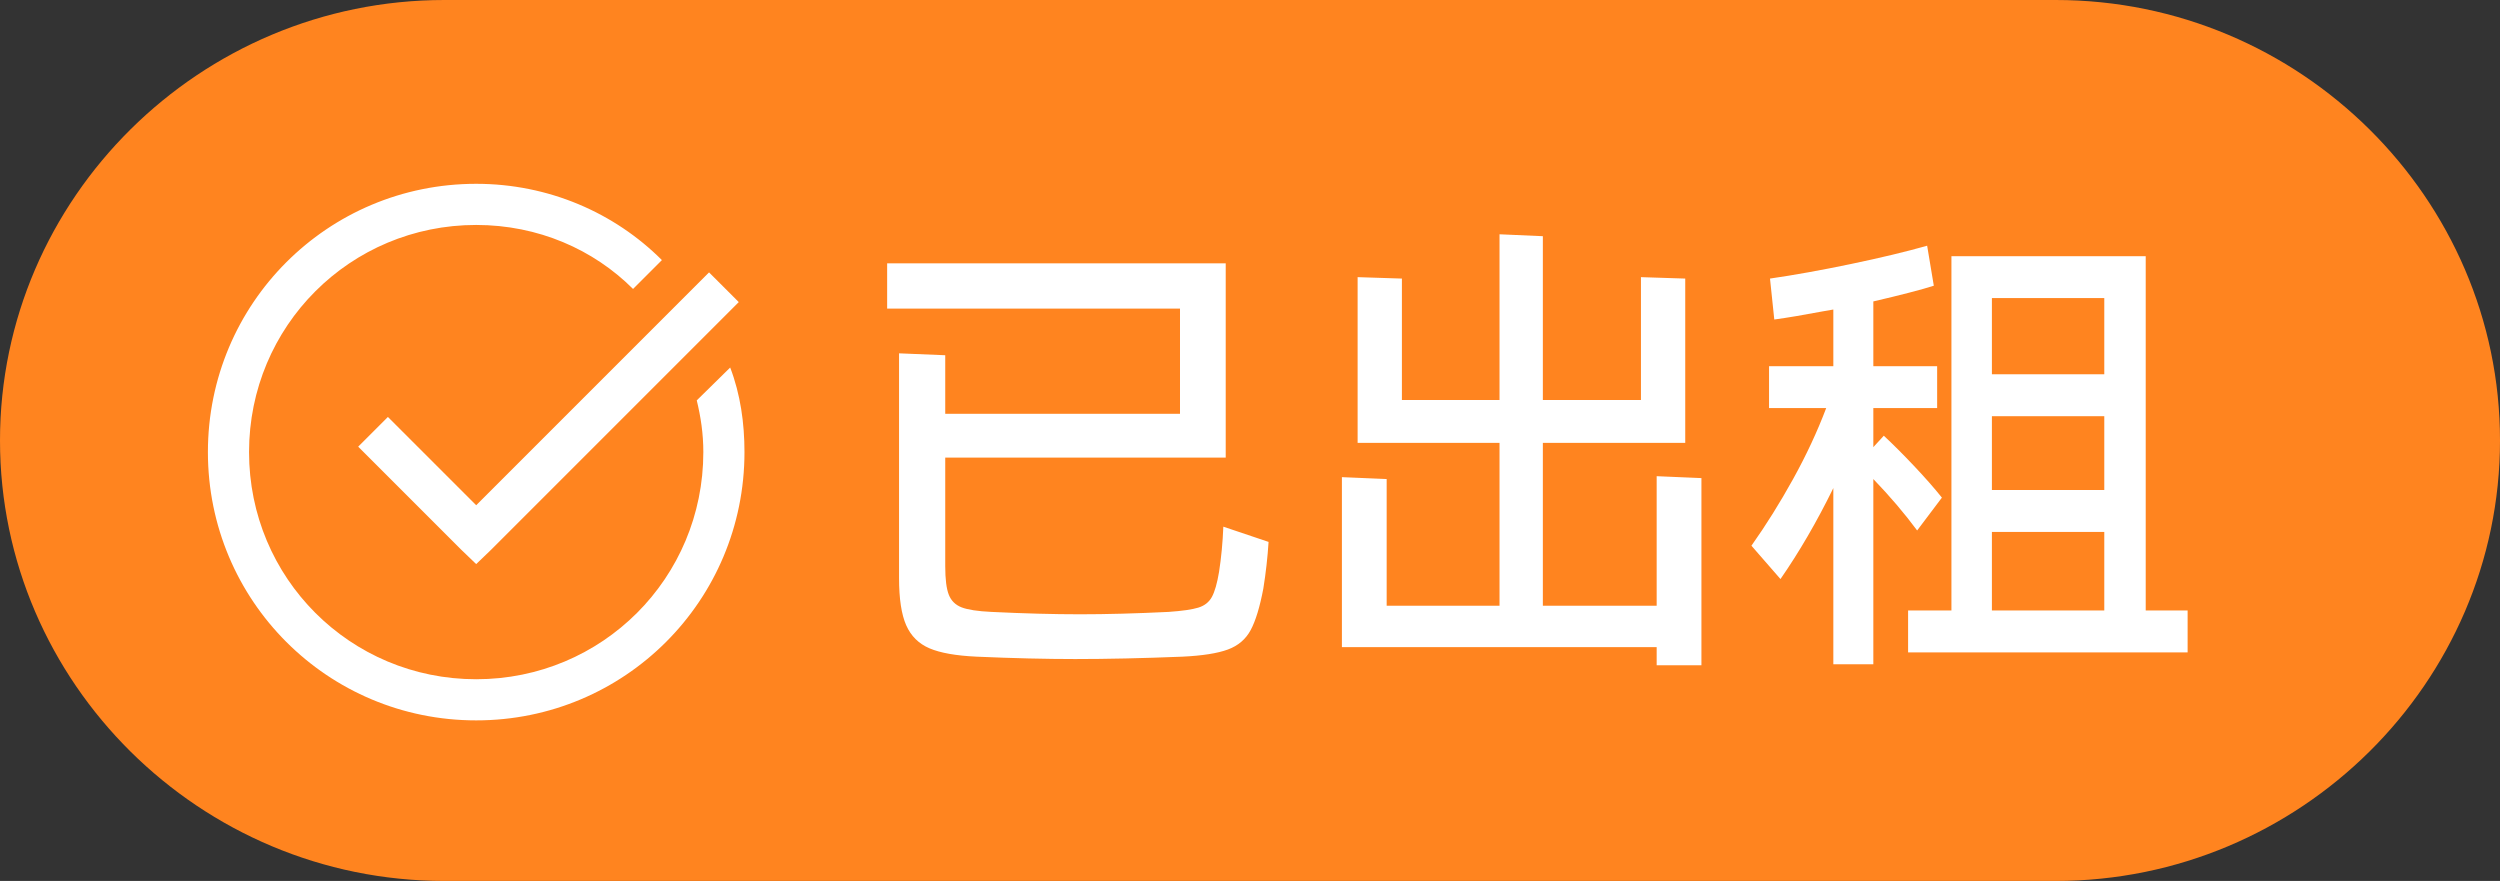 <svg xmlns="http://www.w3.org/2000/svg" xmlns:xlink="http://www.w3.org/1999/xlink" fill="none" version="1.1" width="105" height="37" viewBox="0 0 105 37"><rect x="0" y="0" width="105" height="37" fill="#333333" stroke="none"/><defs><clipPath id="master_svg0_11_9285"><rect x="8" y="7" width="24" height="24" rx="0"/></clipPath></defs><g><g><path d="M18.664,0L86.336,0C96.601,0,105,8.325,105,18.5C105,28.675,96.601,37,86.336,37L18.664,37C8.399,37,0,28.675,0,18.5C0,8.325,8.399,0,18.664,0Z" fill="#FF841F" fill-opacity="1"/></g><g><path d="M53.28,22.76Q53.22,23.72,53.06,24.72Q52.84,25.88,52.53,26.46Q52.22,27.04,51.57,27.28Q50.92,27.52,49.66,27.58Q47.16,27.68,45.16,27.68Q43.32,27.68,41.02,27.58Q39.72,27.52,39.04,27.23Q38.36,26.94,38.06,26.26Q37.76,25.58,37.76,24.28L37.76,14.84L39.7,14.92L39.7,17.38L49.56,17.38L49.56,12.96L37.26,12.96L37.26,11.06L51.48,11.06L51.48,19.22L39.7,19.22L39.7,23.78Q39.7,24.6,39.85,24.98Q40,25.36,40.39,25.51Q40.78,25.66,41.64,25.7Q43.7,25.8,45.36,25.8Q47.02,25.8,49.08,25.7Q49.94,25.64,50.33,25.52Q50.72,25.4,50.9,25.07Q51.08,24.74,51.2,24.02Q51.34,23.12,51.38,22.12L53.28,22.76ZM69.58,25.44L69.58,20L71.46,20.08L71.46,27.94L69.58,27.94L69.58,27.18L56.36,27.18L56.36,20.04L58.24,20.12L58.24,25.44L62.98,25.44L62.98,18.6L57.02,18.6L57.02,11.64L58.88,11.7L58.88,16.8L62.98,16.8L62.98,9.84L64.8,9.92L64.8,16.8L68.92,16.8L68.92,11.64L70.78,11.7L70.78,18.6L64.8,18.6L64.8,25.44L69.58,25.44ZM80.52,22.28Q79.72,21.2,78.68,20.12L78.68,27.9L77,27.9L77,20.5Q75.96,22.62,74.78,24.32L73.56,22.92Q74.48,21.62,75.31,20.12Q76.14,18.62,76.7,17.14L74.3,17.14L74.3,15.38L77,15.38L77,13L76.54,13.08Q75.38,13.3,74.52,13.42L74.34,11.7Q75.86,11.48,77.73,11.09Q79.6,10.7,80.94,10.32L81.22,12Q80.4,12.26,78.68,12.66L78.68,15.38L81.36,15.38L81.36,17.14L78.68,17.14L78.68,18.78L79.12,18.3Q79.7,18.84,80.39,19.57Q81.08,20.3,81.56,20.9L80.52,22.28ZM90.12,10.76L90.12,25.64L91.88,25.64L91.88,27.4L80.14,27.4L80.14,25.64L81.96,25.64L81.96,10.76L90.12,10.76ZM88.38,15.72L88.38,12.52L83.66,12.52L83.66,15.72L88.38,15.72ZM83.66,20.58L88.38,20.58L88.38,17.48L83.66,17.48L83.66,20.58ZM88.38,22.34L83.66,22.34L83.66,25.64L88.38,25.64L88.38,22.34Z" fill="#FFFFFF" fill-opacity="1"/></g><g clip-path="url(#master_svg0_11_9285)"><g><path d="M29.78,11.44L20,21.22L16.292,17.512L15.044,18.76L19.376,23.092L20,23.692L20.624,23.092L31.028,12.688L29.78,11.44ZM20,7.72C13.76,7.72,8.732,12.748,8.732,18.988C8.732,25.228,13.76,30.256,20,30.256C26.24,30.256,31.268,25.228,31.268,18.988C31.268,17.776,31.1,16.564,30.668,15.436L29.264,16.816C29.432,17.512,29.54,18.208,29.54,18.988C29.54,24.28,25.292,28.528,20,28.528C14.708,28.528,10.46,24.28,10.46,18.988C10.46,13.696,14.708,9.448,20,9.448C22.604,9.448,24.932,10.48,26.588,12.136L27.8,10.924C25.808,8.932,23.036,7.72,20,7.72Z" fill="#FFFFFF" fill-opacity="1"/></g></g></g></svg>